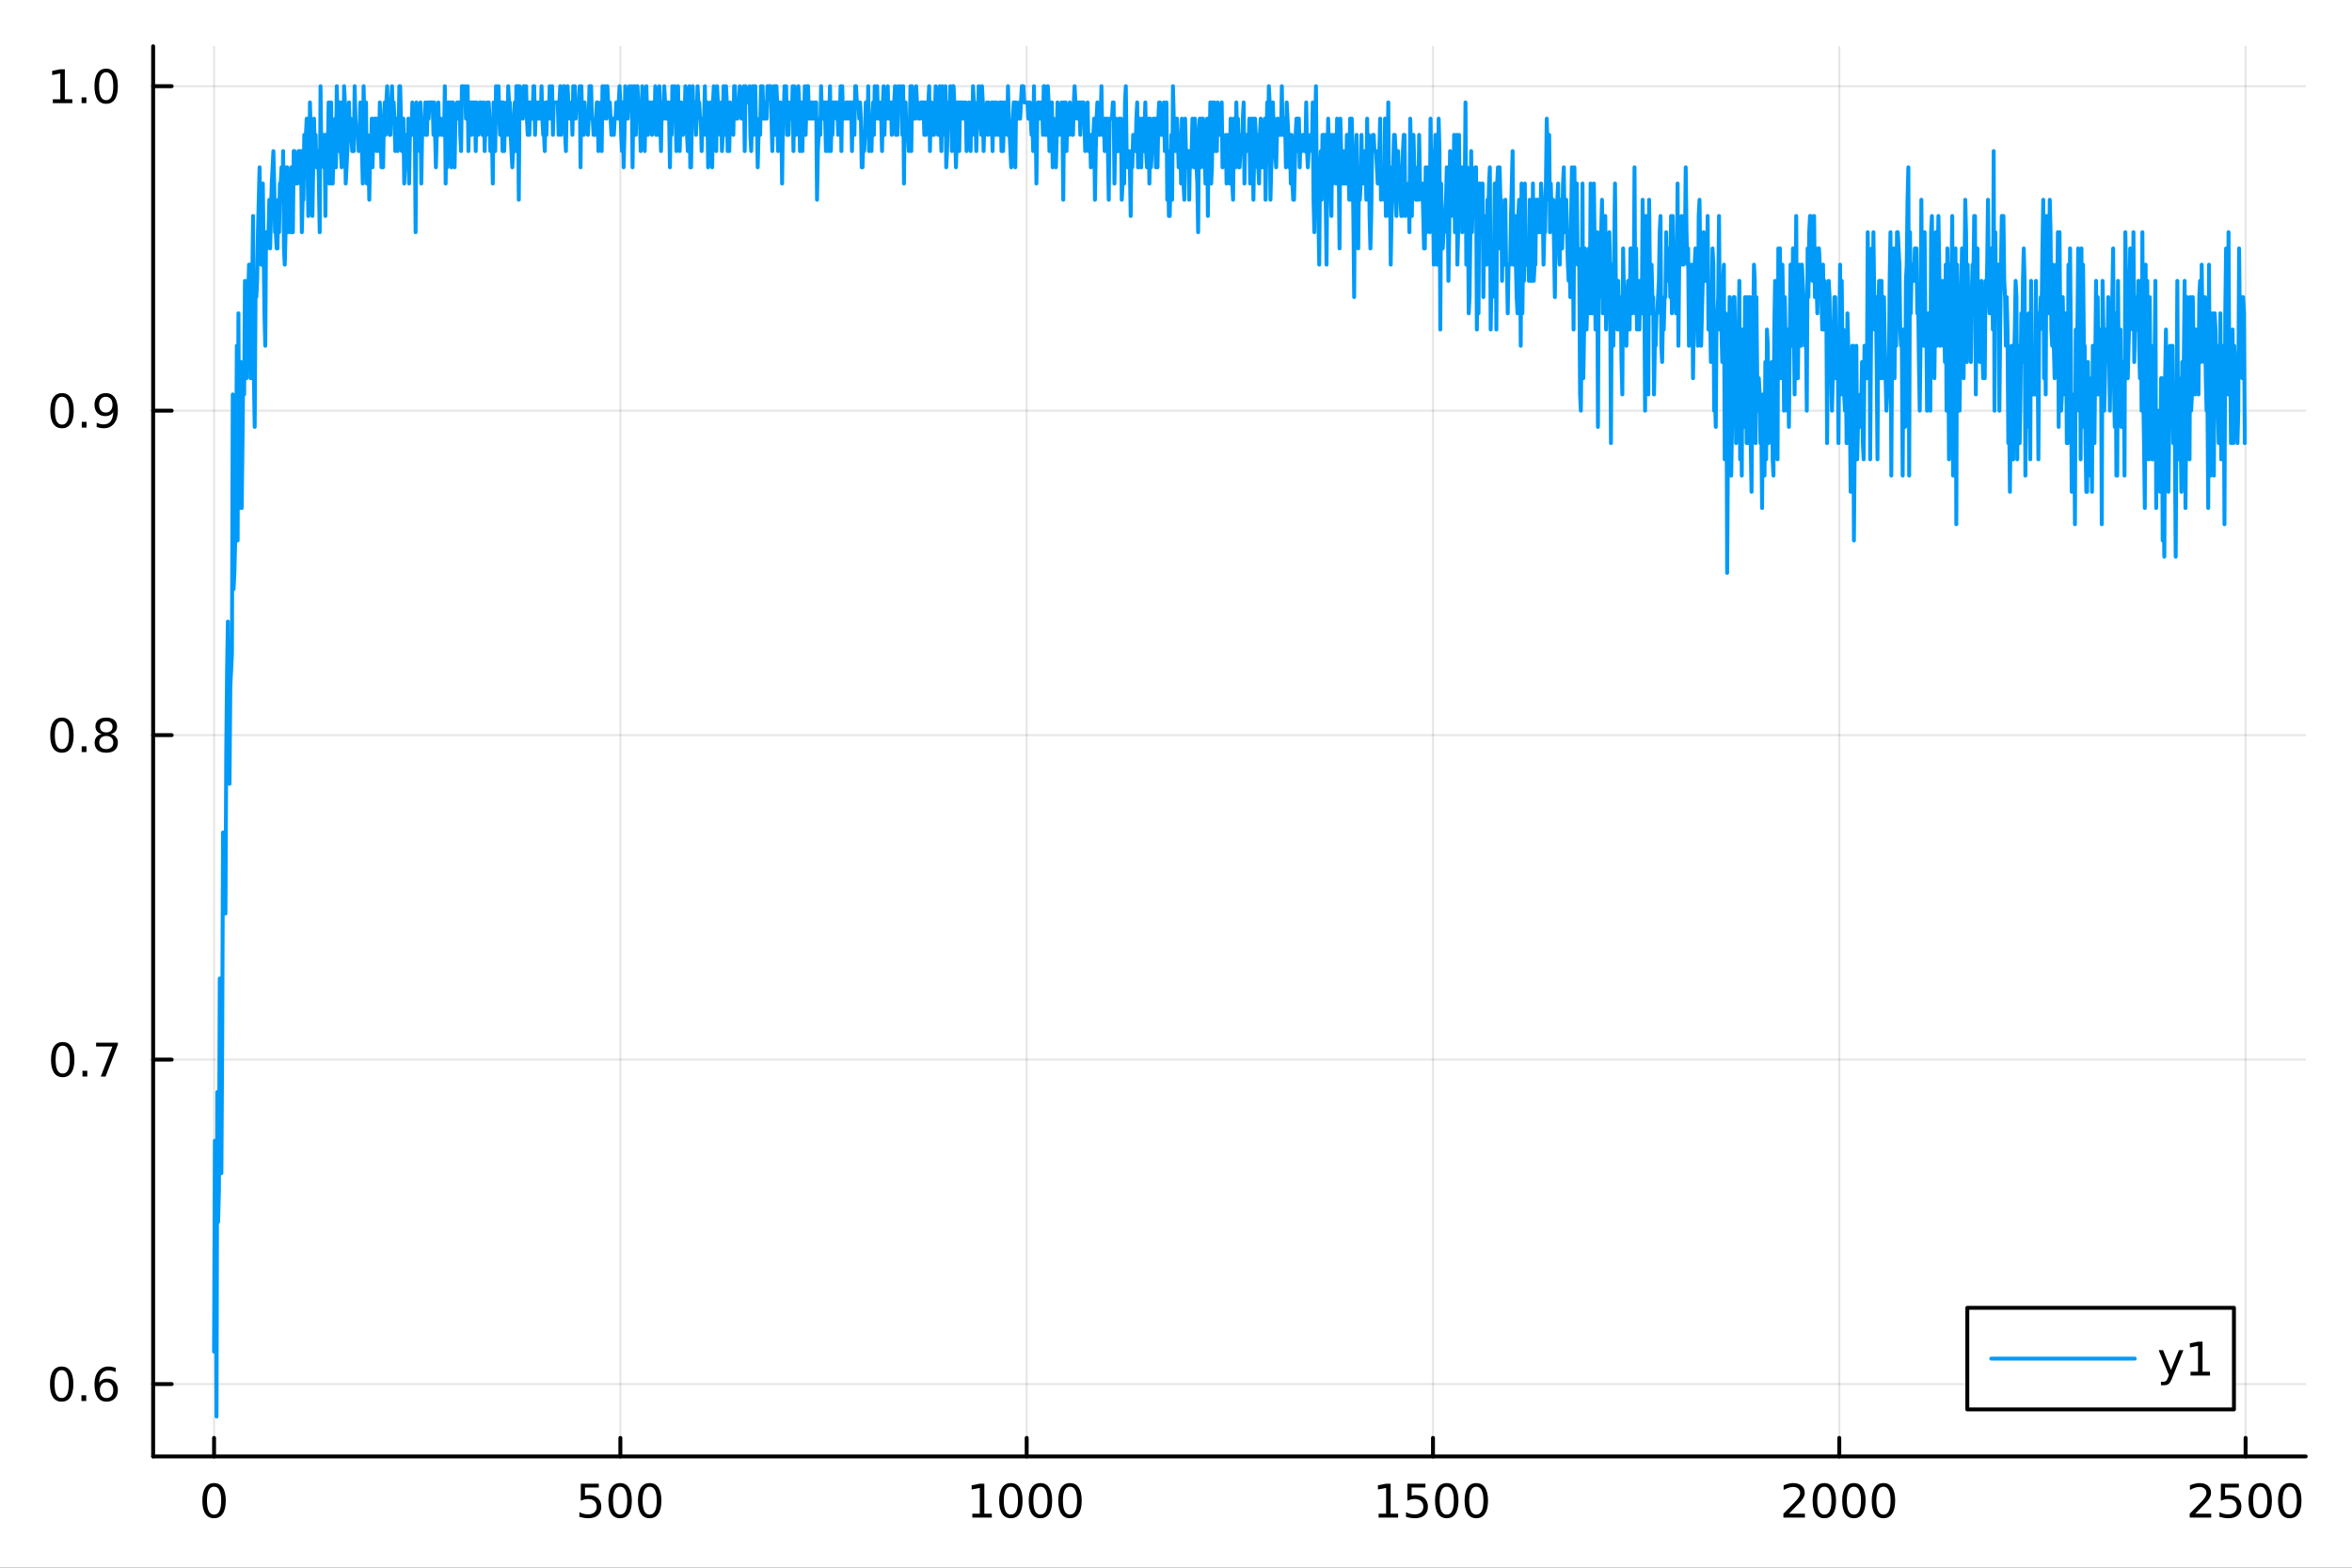 <?xml version="1.0" encoding="utf-8"?>
<svg xmlns="http://www.w3.org/2000/svg" xmlns:xlink="http://www.w3.org/1999/xlink" width="600" height="400" viewBox="0 0 2400 1600">
<rect x="0" y="0" width="2400" height="1600" fill="#333333" stroke="none"/>
<defs>
  <clipPath id="clip860">
    <rect x="0" y="0" width="2400" height="1600"/>
  </clipPath>
</defs>
<path clip-path="url(#clip860)" d="M0 1600 L2400 1600 L2400 0 L0 0  Z" fill="#ffffff" fill-rule="evenodd" fill-opacity="1"/>
<defs>
  <clipPath id="clip861">
    <rect x="480" y="0" width="1681" height="1600"/>
  </clipPath>
</defs>
<path clip-path="url(#clip860)" d="M156.274 1486.45 L2352.76 1486.45 L2352.76 47.244 L156.274 47.244  Z" fill="#ffffff" fill-rule="evenodd" fill-opacity="1"/>
<defs>
  <clipPath id="clip862">
    <rect x="156" y="47" width="2197" height="1440"/>
  </clipPath>
</defs>
<polyline clip-path="url(#clip862)" style="stroke:#000000; stroke-linecap:round; stroke-linejoin:round; stroke-width:2; stroke-opacity:0.1; fill:none" points="218.439,1486.45 218.439,47.244 "/>
<polyline clip-path="url(#clip862)" style="stroke:#000000; stroke-linecap:round; stroke-linejoin:round; stroke-width:2; stroke-opacity:0.1; fill:none" points="633.035,1486.45 633.035,47.244 "/>
<polyline clip-path="url(#clip862)" style="stroke:#000000; stroke-linecap:round; stroke-linejoin:round; stroke-width:2; stroke-opacity:0.1; fill:none" points="1047.63,1486.45 1047.63,47.244 "/>
<polyline clip-path="url(#clip862)" style="stroke:#000000; stroke-linecap:round; stroke-linejoin:round; stroke-width:2; stroke-opacity:0.1; fill:none" points="1462.23,1486.45 1462.23,47.244 "/>
<polyline clip-path="url(#clip862)" style="stroke:#000000; stroke-linecap:round; stroke-linejoin:round; stroke-width:2; stroke-opacity:0.1; fill:none" points="1876.82,1486.45 1876.82,47.244 "/>
<polyline clip-path="url(#clip862)" style="stroke:#000000; stroke-linecap:round; stroke-linejoin:round; stroke-width:2; stroke-opacity:0.1; fill:none" points="2291.42,1486.45 2291.42,47.244 "/>
<polyline clip-path="url(#clip860)" style="stroke:#000000; stroke-linecap:round; stroke-linejoin:round; stroke-width:4; stroke-opacity:1; fill:none" points="156.274,1486.45 2352.76,1486.45 "/>
<polyline clip-path="url(#clip860)" style="stroke:#000000; stroke-linecap:round; stroke-linejoin:round; stroke-width:4; stroke-opacity:1; fill:none" points="218.439,1486.45 218.439,1467.55 "/>
<polyline clip-path="url(#clip860)" style="stroke:#000000; stroke-linecap:round; stroke-linejoin:round; stroke-width:4; stroke-opacity:1; fill:none" points="633.035,1486.45 633.035,1467.55 "/>
<polyline clip-path="url(#clip860)" style="stroke:#000000; stroke-linecap:round; stroke-linejoin:round; stroke-width:4; stroke-opacity:1; fill:none" points="1047.63,1486.45 1047.63,1467.55 "/>
<polyline clip-path="url(#clip860)" style="stroke:#000000; stroke-linecap:round; stroke-linejoin:round; stroke-width:4; stroke-opacity:1; fill:none" points="1462.23,1486.45 1462.23,1467.55 "/>
<polyline clip-path="url(#clip860)" style="stroke:#000000; stroke-linecap:round; stroke-linejoin:round; stroke-width:4; stroke-opacity:1; fill:none" points="1876.82,1486.45 1876.82,1467.55 "/>
<polyline clip-path="url(#clip860)" style="stroke:#000000; stroke-linecap:round; stroke-linejoin:round; stroke-width:4; stroke-opacity:1; fill:none" points="2291.42,1486.45 2291.42,1467.55 "/>
<path clip-path="url(#clip860)" d="M218.439 1517.37 Q214.828 1517.37 212.999 1520.93 Q211.193 1524.47 211.193 1531.6 Q211.193 1538.71 212.999 1542.27 Q214.828 1545.82 218.439 1545.82 Q222.073 1545.82 223.879 1542.27 Q225.707 1538.71 225.707 1531.6 Q225.707 1524.47 223.879 1520.93 Q222.073 1517.37 218.439 1517.37 M218.439 1513.66 Q224.249 1513.66 227.304 1518.27 Q230.383 1522.85 230.383 1531.6 Q230.383 1540.33 227.304 1544.94 Q224.249 1549.52 218.439 1549.52 Q212.629 1549.52 209.55 1544.94 Q206.494 1540.33 206.494 1531.6 Q206.494 1522.85 209.55 1518.27 Q212.629 1513.66 218.439 1513.66 Z" fill="#000000" fill-rule="nonzero" fill-opacity="1" /><path clip-path="url(#clip860)" d="M592.653 1514.29 L611.01 1514.29 L611.01 1518.22 L596.936 1518.22 L596.936 1526.7 Q597.954 1526.35 598.973 1526.19 Q599.991 1526 601.01 1526 Q606.797 1526 610.176 1529.17 Q613.556 1532.34 613.556 1537.76 Q613.556 1543.34 610.084 1546.44 Q606.612 1549.52 600.292 1549.52 Q598.116 1549.52 595.848 1549.15 Q593.602 1548.78 591.195 1548.04 L591.195 1543.34 Q593.278 1544.47 595.501 1545.03 Q597.723 1545.58 600.2 1545.58 Q604.204 1545.58 606.542 1543.48 Q608.88 1541.37 608.88 1537.76 Q608.88 1534.15 606.542 1532.04 Q604.204 1529.94 600.2 1529.94 Q598.325 1529.94 596.45 1530.35 Q594.598 1530.77 592.653 1531.65 L592.653 1514.29 Z" fill="#000000" fill-rule="nonzero" fill-opacity="1" /><path clip-path="url(#clip860)" d="M632.769 1517.37 Q629.158 1517.37 627.329 1520.93 Q625.524 1524.47 625.524 1531.6 Q625.524 1538.71 627.329 1542.27 Q629.158 1545.82 632.769 1545.82 Q636.403 1545.82 638.209 1542.27 Q640.037 1538.71 640.037 1531.6 Q640.037 1524.47 638.209 1520.93 Q636.403 1517.37 632.769 1517.37 M632.769 1513.66 Q638.579 1513.66 641.635 1518.27 Q644.713 1522.85 644.713 1531.6 Q644.713 1540.33 641.635 1544.94 Q638.579 1549.52 632.769 1549.52 Q626.959 1549.52 623.88 1544.94 Q620.825 1540.33 620.825 1531.6 Q620.825 1522.85 623.88 1518.27 Q626.959 1513.66 632.769 1513.66 Z" fill="#000000" fill-rule="nonzero" fill-opacity="1" /><path clip-path="url(#clip860)" d="M662.931 1517.37 Q659.32 1517.37 657.491 1520.93 Q655.685 1524.47 655.685 1531.6 Q655.685 1538.71 657.491 1542.27 Q659.32 1545.82 662.931 1545.82 Q666.565 1545.82 668.371 1542.27 Q670.199 1538.71 670.199 1531.6 Q670.199 1524.47 668.371 1520.93 Q666.565 1517.37 662.931 1517.37 M662.931 1513.66 Q668.741 1513.66 671.796 1518.27 Q674.875 1522.85 674.875 1531.6 Q674.875 1540.33 671.796 1544.94 Q668.741 1549.52 662.931 1549.52 Q657.121 1549.52 654.042 1544.94 Q650.986 1540.33 650.986 1531.6 Q650.986 1522.85 654.042 1518.27 Q657.121 1513.66 662.931 1513.66 Z" fill="#000000" fill-rule="nonzero" fill-opacity="1" /><path clip-path="url(#clip860)" d="M992.157 1544.91 L999.796 1544.91 L999.796 1518.55 L991.486 1520.21 L991.486 1515.95 L999.75 1514.29 L1004.43 1514.29 L1004.43 1544.91 L1012.06 1544.91 L1012.06 1548.85 L992.157 1548.85 L992.157 1544.91 Z" fill="#000000" fill-rule="nonzero" fill-opacity="1" /><path clip-path="url(#clip860)" d="M1031.51 1517.37 Q1027.9 1517.37 1026.07 1520.93 Q1024.26 1524.47 1024.26 1531.6 Q1024.26 1538.71 1026.07 1542.27 Q1027.9 1545.82 1031.51 1545.82 Q1035.14 1545.82 1036.95 1542.27 Q1038.78 1538.71 1038.78 1531.6 Q1038.78 1524.47 1036.95 1520.93 Q1035.14 1517.37 1031.51 1517.37 M1031.51 1513.66 Q1037.32 1513.66 1040.37 1518.27 Q1043.45 1522.85 1043.45 1531.6 Q1043.45 1540.33 1040.37 1544.94 Q1037.32 1549.52 1031.51 1549.52 Q1025.7 1549.52 1022.62 1544.94 Q1019.56 1540.33 1019.56 1531.6 Q1019.56 1522.85 1022.62 1518.27 Q1025.7 1513.66 1031.51 1513.66 Z" fill="#000000" fill-rule="nonzero" fill-opacity="1" /><path clip-path="url(#clip860)" d="M1061.67 1517.37 Q1058.06 1517.37 1056.23 1520.93 Q1054.43 1524.47 1054.43 1531.6 Q1054.43 1538.71 1056.23 1542.27 Q1058.06 1545.82 1061.67 1545.82 Q1065.3 1545.82 1067.11 1542.27 Q1068.94 1538.71 1068.94 1531.6 Q1068.94 1524.47 1067.11 1520.93 Q1065.3 1517.37 1061.67 1517.37 M1061.67 1513.66 Q1067.48 1513.66 1070.54 1518.27 Q1073.62 1522.85 1073.62 1531.6 Q1073.62 1540.33 1070.54 1544.94 Q1067.48 1549.52 1061.67 1549.52 Q1055.86 1549.52 1052.78 1544.94 Q1049.73 1540.33 1049.73 1531.6 Q1049.73 1522.85 1052.78 1518.27 Q1055.86 1513.66 1061.67 1513.66 Z" fill="#000000" fill-rule="nonzero" fill-opacity="1" /><path clip-path="url(#clip860)" d="M1091.83 1517.37 Q1088.22 1517.37 1086.39 1520.93 Q1084.59 1524.47 1084.59 1531.6 Q1084.59 1538.71 1086.39 1542.27 Q1088.22 1545.82 1091.83 1545.82 Q1095.47 1545.82 1097.27 1542.27 Q1099.1 1538.71 1099.1 1531.6 Q1099.1 1524.47 1097.27 1520.93 Q1095.47 1517.37 1091.83 1517.37 M1091.83 1513.66 Q1097.64 1513.66 1100.7 1518.27 Q1103.78 1522.85 1103.78 1531.6 Q1103.78 1540.33 1100.7 1544.94 Q1097.64 1549.52 1091.83 1549.52 Q1086.02 1549.52 1082.94 1544.94 Q1079.89 1540.33 1079.89 1531.6 Q1079.89 1522.85 1082.94 1518.27 Q1086.02 1513.66 1091.83 1513.66 Z" fill="#000000" fill-rule="nonzero" fill-opacity="1" /><path clip-path="url(#clip860)" d="M1406.75 1544.91 L1414.39 1544.91 L1414.39 1518.55 L1406.08 1520.21 L1406.08 1515.95 L1414.35 1514.29 L1419.02 1514.29 L1419.02 1544.91 L1426.66 1544.91 L1426.66 1548.85 L1406.75 1548.85 L1406.75 1544.91 Z" fill="#000000" fill-rule="nonzero" fill-opacity="1" /><path clip-path="url(#clip860)" d="M1436.15 1514.29 L1454.51 1514.29 L1454.51 1518.22 L1440.43 1518.22 L1440.43 1526.7 Q1441.45 1526.35 1442.47 1526.19 Q1443.49 1526 1444.51 1526 Q1450.3 1526 1453.67 1529.17 Q1457.05 1532.34 1457.05 1537.76 Q1457.05 1543.34 1453.58 1546.44 Q1450.11 1549.52 1443.79 1549.52 Q1441.61 1549.52 1439.35 1549.15 Q1437.1 1548.78 1434.69 1548.04 L1434.69 1543.34 Q1436.78 1544.47 1439 1545.03 Q1441.22 1545.58 1443.7 1545.58 Q1447.7 1545.58 1450.04 1543.48 Q1452.38 1541.37 1452.38 1537.76 Q1452.38 1534.15 1450.04 1532.04 Q1447.7 1529.94 1443.7 1529.94 Q1441.82 1529.94 1439.95 1530.35 Q1438.1 1530.77 1436.15 1531.65 L1436.15 1514.29 Z" fill="#000000" fill-rule="nonzero" fill-opacity="1" /><path clip-path="url(#clip860)" d="M1476.27 1517.37 Q1472.66 1517.37 1470.83 1520.93 Q1469.02 1524.47 1469.02 1531.6 Q1469.02 1538.71 1470.83 1542.27 Q1472.66 1545.82 1476.27 1545.82 Q1479.9 1545.82 1481.71 1542.27 Q1483.54 1538.71 1483.54 1531.6 Q1483.54 1524.47 1481.71 1520.93 Q1479.9 1517.37 1476.27 1517.37 M1476.27 1513.66 Q1482.08 1513.66 1485.13 1518.27 Q1488.21 1522.85 1488.21 1531.6 Q1488.21 1540.33 1485.13 1544.94 Q1482.08 1549.52 1476.27 1549.52 Q1470.46 1549.52 1467.38 1544.94 Q1464.32 1540.33 1464.32 1531.6 Q1464.32 1522.85 1467.38 1518.27 Q1470.46 1513.66 1476.27 1513.66 Z" fill="#000000" fill-rule="nonzero" fill-opacity="1" /><path clip-path="url(#clip860)" d="M1506.43 1517.37 Q1502.82 1517.37 1500.99 1520.93 Q1499.18 1524.47 1499.18 1531.6 Q1499.18 1538.71 1500.99 1542.27 Q1502.82 1545.82 1506.43 1545.82 Q1510.06 1545.82 1511.87 1542.27 Q1513.7 1538.71 1513.7 1531.6 Q1513.7 1524.47 1511.87 1520.93 Q1510.06 1517.37 1506.43 1517.37 M1506.43 1513.66 Q1512.24 1513.66 1515.29 1518.27 Q1518.37 1522.85 1518.37 1531.6 Q1518.37 1540.33 1515.29 1544.94 Q1512.24 1549.52 1506.43 1549.52 Q1500.62 1549.52 1497.54 1544.94 Q1494.48 1540.33 1494.48 1531.6 Q1494.48 1522.85 1497.54 1518.27 Q1500.62 1513.66 1506.43 1513.66 Z" fill="#000000" fill-rule="nonzero" fill-opacity="1" /><path clip-path="url(#clip860)" d="M1825.44 1544.91 L1841.75 1544.91 L1841.75 1548.85 L1819.81 1548.85 L1819.81 1544.91 Q1822.47 1542.16 1827.06 1537.53 Q1831.66 1532.88 1832.84 1531.53 Q1835.09 1529.01 1835.97 1527.27 Q1836.87 1525.51 1836.87 1523.82 Q1836.87 1521.07 1834.93 1519.33 Q1833 1517.6 1829.9 1517.6 Q1827.7 1517.6 1825.25 1518.36 Q1822.82 1519.13 1820.04 1520.68 L1820.04 1515.95 Q1822.87 1514.82 1825.32 1514.24 Q1827.77 1513.66 1829.81 1513.66 Q1835.18 1513.66 1838.38 1516.35 Q1841.57 1519.03 1841.57 1523.52 Q1841.57 1525.65 1840.76 1527.57 Q1839.97 1529.47 1837.87 1532.07 Q1837.29 1532.74 1834.19 1535.95 Q1831.08 1539.15 1825.44 1544.91 Z" fill="#000000" fill-rule="nonzero" fill-opacity="1" /><path clip-path="url(#clip860)" d="M1861.57 1517.37 Q1857.96 1517.37 1856.13 1520.93 Q1854.32 1524.47 1854.32 1531.6 Q1854.32 1538.71 1856.13 1542.27 Q1857.96 1545.82 1861.57 1545.82 Q1865.2 1545.82 1867.01 1542.27 Q1868.84 1538.71 1868.84 1531.6 Q1868.84 1524.47 1867.01 1520.93 Q1865.2 1517.37 1861.57 1517.37 M1861.57 1513.66 Q1867.38 1513.66 1870.44 1518.27 Q1873.51 1522.85 1873.51 1531.6 Q1873.51 1540.33 1870.44 1544.94 Q1867.38 1549.52 1861.57 1549.52 Q1855.76 1549.52 1852.68 1544.94 Q1849.63 1540.33 1849.63 1531.6 Q1849.63 1522.85 1852.68 1518.27 Q1855.76 1513.66 1861.57 1513.66 Z" fill="#000000" fill-rule="nonzero" fill-opacity="1" /><path clip-path="url(#clip860)" d="M1891.73 1517.37 Q1888.12 1517.37 1886.29 1520.93 Q1884.49 1524.47 1884.49 1531.6 Q1884.49 1538.71 1886.29 1542.27 Q1888.12 1545.82 1891.73 1545.82 Q1895.37 1545.82 1897.17 1542.27 Q1899 1538.71 1899 1531.6 Q1899 1524.47 1897.17 1520.93 Q1895.37 1517.37 1891.73 1517.37 M1891.73 1513.66 Q1897.54 1513.66 1900.6 1518.27 Q1903.68 1522.85 1903.68 1531.6 Q1903.68 1540.33 1900.6 1544.94 Q1897.54 1549.52 1891.73 1549.52 Q1885.92 1549.52 1882.84 1544.94 Q1879.79 1540.33 1879.79 1531.6 Q1879.79 1522.85 1882.84 1518.27 Q1885.92 1513.66 1891.73 1513.66 Z" fill="#000000" fill-rule="nonzero" fill-opacity="1" /><path clip-path="url(#clip860)" d="M1921.89 1517.37 Q1918.28 1517.37 1916.45 1520.93 Q1914.65 1524.47 1914.65 1531.6 Q1914.65 1538.71 1916.45 1542.27 Q1918.28 1545.82 1921.89 1545.82 Q1925.53 1545.82 1927.33 1542.27 Q1929.16 1538.71 1929.16 1531.6 Q1929.16 1524.47 1927.33 1520.93 Q1925.53 1517.37 1921.89 1517.37 M1921.89 1513.66 Q1927.7 1513.66 1930.76 1518.27 Q1933.84 1522.85 1933.84 1531.6 Q1933.84 1540.33 1930.76 1544.94 Q1927.7 1549.52 1921.89 1549.52 Q1916.08 1549.52 1913 1544.94 Q1909.95 1540.33 1909.95 1531.6 Q1909.95 1522.85 1913 1518.27 Q1916.08 1513.66 1921.89 1513.66 Z" fill="#000000" fill-rule="nonzero" fill-opacity="1" /><path clip-path="url(#clip860)" d="M2240.03 1544.91 L2256.35 1544.91 L2256.35 1548.85 L2234.41 1548.85 L2234.41 1544.91 Q2237.07 1542.16 2241.65 1537.53 Q2246.26 1532.88 2247.44 1531.53 Q2249.68 1529.01 2250.56 1527.27 Q2251.47 1525.51 2251.47 1523.82 Q2251.47 1521.07 2249.52 1519.33 Q2247.6 1517.6 2244.5 1517.6 Q2242.3 1517.6 2239.85 1518.36 Q2237.42 1519.13 2234.64 1520.68 L2234.64 1515.95 Q2237.46 1514.82 2239.92 1514.24 Q2242.37 1513.66 2244.41 1513.66 Q2249.78 1513.66 2252.97 1516.35 Q2256.17 1519.03 2256.17 1523.52 Q2256.17 1525.65 2255.36 1527.57 Q2254.57 1529.47 2252.46 1532.07 Q2251.88 1532.74 2248.78 1535.95 Q2245.68 1539.15 2240.03 1544.91 Z" fill="#000000" fill-rule="nonzero" fill-opacity="1" /><path clip-path="url(#clip860)" d="M2266.21 1514.29 L2284.57 1514.29 L2284.57 1518.22 L2270.49 1518.22 L2270.49 1526.7 Q2271.51 1526.35 2272.53 1526.19 Q2273.55 1526 2274.57 1526 Q2280.36 1526 2283.74 1529.17 Q2287.11 1532.34 2287.11 1537.76 Q2287.11 1543.34 2283.64 1546.44 Q2280.17 1549.52 2273.85 1549.52 Q2271.68 1549.52 2269.41 1549.15 Q2267.16 1548.78 2264.75 1548.04 L2264.75 1543.34 Q2266.84 1544.47 2269.06 1545.03 Q2271.28 1545.58 2273.76 1545.58 Q2277.76 1545.58 2280.1 1543.48 Q2282.44 1541.37 2282.44 1537.76 Q2282.44 1534.15 2280.1 1532.04 Q2277.76 1529.94 2273.76 1529.94 Q2271.88 1529.94 2270.01 1530.35 Q2268.16 1530.77 2266.21 1531.65 L2266.21 1514.29 Z" fill="#000000" fill-rule="nonzero" fill-opacity="1" /><path clip-path="url(#clip860)" d="M2306.33 1517.37 Q2302.72 1517.37 2300.89 1520.93 Q2299.08 1524.47 2299.08 1531.6 Q2299.08 1538.71 2300.89 1542.27 Q2302.72 1545.82 2306.33 1545.82 Q2309.96 1545.82 2311.77 1542.27 Q2313.6 1538.71 2313.6 1531.6 Q2313.6 1524.47 2311.77 1520.93 Q2309.96 1517.37 2306.33 1517.37 M2306.33 1513.66 Q2312.14 1513.66 2315.19 1518.27 Q2318.27 1522.85 2318.27 1531.6 Q2318.27 1540.33 2315.19 1544.94 Q2312.14 1549.52 2306.33 1549.52 Q2300.52 1549.52 2297.44 1544.94 Q2294.38 1540.33 2294.38 1531.6 Q2294.38 1522.85 2297.44 1518.27 Q2300.52 1513.66 2306.33 1513.66 Z" fill="#000000" fill-rule="nonzero" fill-opacity="1" /><path clip-path="url(#clip860)" d="M2336.49 1517.37 Q2332.88 1517.37 2331.05 1520.93 Q2329.24 1524.47 2329.24 1531.6 Q2329.24 1538.71 2331.05 1542.27 Q2332.88 1545.82 2336.49 1545.82 Q2340.12 1545.82 2341.93 1542.27 Q2343.76 1538.71 2343.76 1531.6 Q2343.76 1524.47 2341.93 1520.93 Q2340.12 1517.37 2336.49 1517.37 M2336.49 1513.66 Q2342.3 1513.66 2345.36 1518.27 Q2348.43 1522.85 2348.43 1531.6 Q2348.43 1540.33 2345.36 1544.94 Q2342.3 1549.52 2336.49 1549.52 Q2330.68 1549.52 2327.6 1544.94 Q2324.55 1540.33 2324.55 1531.6 Q2324.55 1522.85 2327.6 1518.27 Q2330.68 1513.66 2336.49 1513.66 Z" fill="#000000" fill-rule="nonzero" fill-opacity="1" /><polyline clip-path="url(#clip862)" style="stroke:#000000; stroke-linecap:round; stroke-linejoin:round; stroke-width:2; stroke-opacity:0.1; fill:none" points="156.274,1412.6 2352.76,1412.6 "/>
<polyline clip-path="url(#clip862)" style="stroke:#000000; stroke-linecap:round; stroke-linejoin:round; stroke-width:2; stroke-opacity:0.1; fill:none" points="156.274,1081.44 2352.76,1081.44 "/>
<polyline clip-path="url(#clip862)" style="stroke:#000000; stroke-linecap:round; stroke-linejoin:round; stroke-width:2; stroke-opacity:0.1; fill:none" points="156.274,750.288 2352.76,750.288 "/>
<polyline clip-path="url(#clip862)" style="stroke:#000000; stroke-linecap:round; stroke-linejoin:round; stroke-width:2; stroke-opacity:0.1; fill:none" points="156.274,419.132 2352.76,419.132 "/>
<polyline clip-path="url(#clip862)" style="stroke:#000000; stroke-linecap:round; stroke-linejoin:round; stroke-width:2; stroke-opacity:0.1; fill:none" points="156.274,87.976 2352.76,87.976 "/>
<polyline clip-path="url(#clip860)" style="stroke:#000000; stroke-linecap:round; stroke-linejoin:round; stroke-width:4; stroke-opacity:1; fill:none" points="156.274,1486.45 156.274,47.244 "/>
<polyline clip-path="url(#clip860)" style="stroke:#000000; stroke-linecap:round; stroke-linejoin:round; stroke-width:4; stroke-opacity:1; fill:none" points="156.274,1412.6 175.172,1412.6 "/>
<polyline clip-path="url(#clip860)" style="stroke:#000000; stroke-linecap:round; stroke-linejoin:round; stroke-width:4; stroke-opacity:1; fill:none" points="156.274,1081.44 175.172,1081.44 "/>
<polyline clip-path="url(#clip860)" style="stroke:#000000; stroke-linecap:round; stroke-linejoin:round; stroke-width:4; stroke-opacity:1; fill:none" points="156.274,750.288 175.172,750.288 "/>
<polyline clip-path="url(#clip860)" style="stroke:#000000; stroke-linecap:round; stroke-linejoin:round; stroke-width:4; stroke-opacity:1; fill:none" points="156.274,419.132 175.172,419.132 "/>
<polyline clip-path="url(#clip860)" style="stroke:#000000; stroke-linecap:round; stroke-linejoin:round; stroke-width:4; stroke-opacity:1; fill:none" points="156.274,87.976 175.172,87.976 "/>
<path clip-path="url(#clip860)" d="M62.937 1398.4 Q59.325 1398.4 57.497 1401.96 Q55.691 1405.51 55.691 1412.63 Q55.691 1419.74 57.497 1423.31 Q59.325 1426.85 62.937 1426.85 Q66.571 1426.85 68.376 1423.31 Q70.205 1419.74 70.205 1412.63 Q70.205 1405.51 68.376 1401.96 Q66.571 1398.4 62.937 1398.4 M62.937 1394.7 Q68.747 1394.7 71.802 1399.3 Q74.881 1403.88 74.881 1412.63 Q74.881 1421.36 71.802 1425.97 Q68.747 1430.55 62.937 1430.55 Q57.126 1430.55 54.048 1425.97 Q50.992 1421.36 50.992 1412.63 Q50.992 1403.88 54.048 1399.3 Q57.126 1394.7 62.937 1394.7 Z" fill="#000000" fill-rule="nonzero" fill-opacity="1" /><path clip-path="url(#clip860)" d="M83.098 1424 L87.983 1424 L87.983 1429.88 L83.098 1429.88 L83.098 1424 Z" fill="#000000" fill-rule="nonzero" fill-opacity="1" /><path clip-path="url(#clip860)" d="M108.746 1410.74 Q105.598 1410.74 103.746 1412.89 Q101.918 1415.04 101.918 1418.79 Q101.918 1422.52 103.746 1424.69 Q105.598 1426.85 108.746 1426.85 Q111.895 1426.85 113.723 1424.69 Q115.575 1422.52 115.575 1418.79 Q115.575 1415.04 113.723 1412.89 Q111.895 1410.74 108.746 1410.74 M118.029 1396.08 L118.029 1400.34 Q116.27 1399.51 114.464 1399.07 Q112.682 1398.63 110.922 1398.63 Q106.293 1398.63 103.839 1401.76 Q101.409 1404.88 101.061 1411.2 Q102.427 1409.19 104.487 1408.12 Q106.547 1407.03 109.024 1407.03 Q114.233 1407.03 117.242 1410.2 Q120.274 1413.35 120.274 1418.79 Q120.274 1424.12 117.126 1427.33 Q113.978 1430.55 108.746 1430.55 Q102.751 1430.55 99.58 1425.97 Q96.409 1421.36 96.409 1412.63 Q96.409 1404.44 100.297 1399.58 Q104.186 1394.7 110.737 1394.7 Q112.496 1394.7 114.279 1395.04 Q116.084 1395.39 118.029 1396.08 Z" fill="#000000" fill-rule="nonzero" fill-opacity="1" /><path clip-path="url(#clip860)" d="M64.001 1067.24 Q60.39 1067.24 58.562 1070.81 Q56.756 1074.35 56.756 1081.48 Q56.756 1088.59 58.562 1092.15 Q60.39 1095.69 64.001 1095.69 Q67.636 1095.69 69.441 1092.15 Q71.27 1088.59 71.27 1081.48 Q71.27 1074.35 69.441 1070.81 Q67.636 1067.24 64.001 1067.24 M64.001 1063.54 Q69.811 1063.54 72.867 1068.15 Q75.946 1072.73 75.946 1081.48 Q75.946 1090.21 72.867 1094.81 Q69.811 1099.4 64.001 1099.4 Q58.191 1099.4 55.112 1094.81 Q52.057 1090.21 52.057 1081.48 Q52.057 1072.73 55.112 1068.15 Q58.191 1063.54 64.001 1063.54 Z" fill="#000000" fill-rule="nonzero" fill-opacity="1" /><path clip-path="url(#clip860)" d="M84.163 1092.84 L89.047 1092.84 L89.047 1098.72 L84.163 1098.72 L84.163 1092.84 Z" fill="#000000" fill-rule="nonzero" fill-opacity="1" /><path clip-path="url(#clip860)" d="M98.052 1064.16 L120.274 1064.16 L120.274 1066.15 L107.728 1098.72 L102.844 1098.72 L114.649 1068.1 L98.052 1068.1 L98.052 1064.16 Z" fill="#000000" fill-rule="nonzero" fill-opacity="1" /><path clip-path="url(#clip860)" d="M63.191 736.087 Q59.58 736.087 57.751 739.652 Q55.946 743.193 55.946 750.323 Q55.946 757.429 57.751 760.994 Q59.58 764.536 63.191 764.536 Q66.825 764.536 68.631 760.994 Q70.46 757.429 70.46 750.323 Q70.46 743.193 68.631 739.652 Q66.825 736.087 63.191 736.087 M63.191 732.383 Q69.001 732.383 72.057 736.99 Q75.135 741.573 75.135 750.323 Q75.135 759.05 72.057 763.656 Q69.001 768.239 63.191 768.239 Q57.381 768.239 54.302 763.656 Q51.247 759.05 51.247 750.323 Q51.247 741.573 54.302 736.99 Q57.381 732.383 63.191 732.383 Z" fill="#000000" fill-rule="nonzero" fill-opacity="1" /><path clip-path="url(#clip860)" d="M83.353 761.689 L88.237 761.689 L88.237 767.568 L83.353 767.568 L83.353 761.689 Z" fill="#000000" fill-rule="nonzero" fill-opacity="1" /><path clip-path="url(#clip860)" d="M108.422 751.156 Q105.089 751.156 103.168 752.939 Q101.27 754.721 101.27 757.846 Q101.27 760.971 103.168 762.753 Q105.089 764.536 108.422 764.536 Q111.756 764.536 113.677 762.753 Q115.598 760.948 115.598 757.846 Q115.598 754.721 113.677 752.939 Q111.779 751.156 108.422 751.156 M103.746 749.166 Q100.737 748.425 99.047 746.365 Q97.381 744.304 97.381 741.341 Q97.381 737.198 100.321 734.791 Q103.284 732.383 108.422 732.383 Q113.584 732.383 116.524 734.791 Q119.464 737.198 119.464 741.341 Q119.464 744.304 117.774 746.365 Q116.108 748.425 113.121 749.166 Q116.501 749.953 118.376 752.244 Q120.274 754.536 120.274 757.846 Q120.274 762.869 117.195 765.554 Q114.14 768.239 108.422 768.239 Q102.705 768.239 99.626 765.554 Q96.571 762.869 96.571 757.846 Q96.571 754.536 98.469 752.244 Q100.367 749.953 103.746 749.166 M102.034 741.781 Q102.034 744.466 103.7 745.971 Q105.39 747.476 108.422 747.476 Q111.432 747.476 113.121 745.971 Q114.834 744.466 114.834 741.781 Q114.834 739.096 113.121 737.591 Q111.432 736.087 108.422 736.087 Q105.39 736.087 103.7 737.591 Q102.034 739.096 102.034 741.781 Z" fill="#000000" fill-rule="nonzero" fill-opacity="1" /><path clip-path="url(#clip860)" d="M63.284 404.931 Q59.673 404.931 57.844 408.496 Q56.038 412.037 56.038 419.167 Q56.038 426.273 57.844 429.838 Q59.673 433.38 63.284 433.38 Q66.918 433.38 68.724 429.838 Q70.552 426.273 70.552 419.167 Q70.552 412.037 68.724 408.496 Q66.918 404.931 63.284 404.931 M63.284 401.227 Q69.094 401.227 72.149 405.834 Q75.228 410.417 75.228 419.167 Q75.228 427.894 72.149 432.5 Q69.094 437.084 63.284 437.084 Q57.474 437.084 54.395 432.5 Q51.339 427.894 51.339 419.167 Q51.339 410.417 54.395 405.834 Q57.474 401.227 63.284 401.227 Z" fill="#000000" fill-rule="nonzero" fill-opacity="1" /><path clip-path="url(#clip860)" d="M83.446 430.533 L88.33 430.533 L88.33 436.412 L83.446 436.412 L83.446 430.533 Z" fill="#000000" fill-rule="nonzero" fill-opacity="1" /><path clip-path="url(#clip860)" d="M98.654 435.695 L98.654 431.435 Q100.413 432.269 102.219 432.709 Q104.024 433.148 105.76 433.148 Q110.39 433.148 112.82 430.047 Q115.274 426.922 115.621 420.579 Q114.279 422.57 112.219 423.635 Q110.158 424.699 107.658 424.699 Q102.473 424.699 99.441 421.574 Q96.432 418.426 96.432 412.986 Q96.432 407.662 99.58 404.445 Q102.728 401.227 107.959 401.227 Q113.955 401.227 117.103 405.834 Q120.274 410.417 120.274 419.167 Q120.274 427.338 116.385 432.222 Q112.52 437.084 105.969 437.084 Q104.209 437.084 102.404 436.736 Q100.598 436.389 98.654 435.695 M107.959 421.042 Q111.108 421.042 112.936 418.889 Q114.788 416.736 114.788 412.986 Q114.788 409.26 112.936 407.107 Q111.108 404.931 107.959 404.931 Q104.811 404.931 102.959 407.107 Q101.131 409.26 101.131 412.986 Q101.131 416.736 102.959 418.889 Q104.811 421.042 107.959 421.042 Z" fill="#000000" fill-rule="nonzero" fill-opacity="1" /><path clip-path="url(#clip860)" d="M53.909 101.321 L61.548 101.321 L61.548 74.956 L53.237 76.622 L53.237 72.363 L61.501 70.696 L66.177 70.696 L66.177 101.321 L73.816 101.321 L73.816 105.256 L53.909 105.256 L53.909 101.321 Z" fill="#000000" fill-rule="nonzero" fill-opacity="1" /><path clip-path="url(#clip860)" d="M83.26 99.377 L88.145 99.377 L88.145 105.256 L83.26 105.256 L83.26 99.377 Z" fill="#000000" fill-rule="nonzero" fill-opacity="1" /><path clip-path="url(#clip860)" d="M108.33 73.775 Q104.719 73.775 102.89 77.34 Q101.084 80.881 101.084 88.011 Q101.084 95.117 102.89 98.682 Q104.719 102.224 108.33 102.224 Q111.964 102.224 113.77 98.682 Q115.598 95.117 115.598 88.011 Q115.598 80.881 113.77 77.34 Q111.964 73.775 108.33 73.775 M108.33 70.071 Q114.14 70.071 117.195 74.678 Q120.274 79.261 120.274 88.011 Q120.274 96.738 117.195 101.344 Q114.14 105.928 108.33 105.928 Q102.52 105.928 99.441 101.344 Q96.385 96.738 96.385 88.011 Q96.385 79.261 99.441 74.678 Q102.52 70.071 108.33 70.071 Z" fill="#000000" fill-rule="nonzero" fill-opacity="1" /><polyline clip-path="url(#clip862)" style="stroke:#009af9; stroke-linecap:round; stroke-linejoin:round; stroke-width:4; stroke-opacity:1; fill:none" points="218.439,1379.48 219.268,1164.23 220.097,1164.23 220.926,1445.72 221.756,1114.56 222.585,1247.02 223.414,1213.91 224.243,998.655 225.072,1164.23 225.901,1197.35 226.731,1064.89 227.56,849.635 228.389,899.308 229.218,899.308 230.047,932.424 230.877,766.846 231.706,684.057 232.535,634.384 233.364,733.73 234.193,799.962 235.023,700.615 235.852,684.057 236.681,667.499 237.51,402.574 238.339,601.268 239.169,584.71 239.998,551.595 240.827,501.921 241.656,352.901 242.485,551.595 243.315,319.785 244.144,518.479 244.973,518.479 245.802,369.459 246.631,518.479 247.46,452.248 248.29,369.459 249.119,402.574 249.948,286.67 250.777,369.459 251.606,386.017 252.436,286.67 253.265,303.228 254.094,270.112 254.923,270.112 255.752,386.017 256.582,319.785 257.411,286.67 258.24,220.439 259.069,386.017 259.898,435.69 260.728,303.228 261.557,303.228 262.386,286.67 263.215,236.996 264.044,203.881 264.874,170.765 265.703,236.996 266.532,270.112 267.361,270.112 268.19,187.323 269.019,253.554 269.849,319.785 270.678,352.901 271.507,236.996 272.336,253.554 273.165,236.996 273.995,236.996 274.824,203.881 275.653,253.554 276.482,220.439 277.311,187.323 278.141,170.765 278.97,154.207 279.799,187.323 280.628,236.996 281.457,236.996 282.287,253.554 283.116,253.554 283.945,203.881 284.774,236.996 285.603,187.323 286.433,187.323 287.262,170.765 288.091,203.881 288.92,154.207 289.749,253.554 290.579,270.112 291.408,236.996 292.237,170.765 293.066,170.765 293.895,236.996 294.724,203.881 295.554,187.323 296.383,236.996 297.212,170.765 298.041,236.996 298.87,236.996 299.7,154.207 300.529,154.207 301.358,187.323 302.187,170.765 303.016,187.323 303.846,170.765 304.675,154.207 305.504,154.207 306.333,187.323 307.162,154.207 307.992,236.996 308.821,203.881 309.65,203.881 310.479,137.65 311.308,137.65 312.138,137.65 312.967,121.092 313.796,170.765 314.625,220.439 315.454,203.881 316.283,104.534 317.113,137.65 317.942,137.65 318.771,220.439 319.6,170.765 320.429,121.092 321.259,154.207 322.088,137.65 322.917,170.765 323.746,154.207 324.575,154.207 325.405,187.323 326.234,236.996 327.063,87.976 327.892,154.207 328.721,137.65 329.551,137.65 330.38,170.765 331.209,137.65 332.038,220.439 332.867,137.65 333.697,154.207 334.526,154.207 335.355,104.534 336.184,187.323 337.013,170.765 337.842,104.534 338.672,187.323 339.501,187.323 340.33,154.207 341.159,154.207 341.988,121.092 342.818,170.765 343.647,87.976 344.476,121.092 345.305,154.207 346.134,121.092 346.964,104.534 347.793,154.207 348.622,170.765 349.451,104.534 350.28,154.207 351.11,87.976 351.939,104.534 352.768,187.323 353.597,170.765 354.426,154.207 355.256,137.65 356.085,104.534 356.914,137.65 357.743,121.092 358.572,137.65 359.402,154.207 360.231,154.207 361.06,154.207 361.889,87.976 362.718,121.092 363.547,137.65 364.377,137.65 365.206,137.65 366.035,154.207 366.864,137.65 367.693,104.534 368.523,154.207 369.352,154.207 370.181,187.323 371.01,87.976 371.839,121.092 372.669,154.207 373.498,104.534 374.327,187.323 375.156,137.65 375.985,154.207 376.815,203.881 377.644,154.207 378.473,170.765 379.302,121.092 380.131,170.765 380.961,137.65 381.79,121.092 382.619,121.092 383.448,121.092 384.277,154.207 385.106,121.092 385.936,121.092 386.765,154.207 387.594,104.534 388.423,137.65 389.252,170.765 390.082,137.65 390.911,170.765 391.74,121.092 392.569,104.534 393.398,137.65 394.228,104.534 395.057,87.976 395.886,121.092 396.715,121.092 397.544,137.65 398.374,137.65 399.203,104.534 400.032,87.976 400.861,121.092 401.69,104.534 402.52,121.092 403.349,154.207 404.178,137.65 405.007,121.092 405.836,154.207 406.665,137.65 407.495,87.976 408.324,87.976 409.153,121.092 409.982,154.207 410.811,121.092 411.641,121.092 412.47,187.323 413.299,170.765 414.128,137.65 414.957,137.65 415.787,170.765 416.616,121.092 417.445,187.323 418.274,137.65 419.103,121.092 419.933,137.65 420.762,104.534 421.591,137.65 422.42,137.65 423.249,121.092 424.079,236.996 424.908,104.534 425.737,121.092 426.566,137.65 427.395,121.092 428.224,154.207 429.054,104.534 429.883,187.323 430.712,137.65 431.541,121.092 432.37,137.65 433.2,121.092 434.029,104.534 434.858,137.65 435.687,137.65 436.516,104.534 437.346,121.092 438.175,104.534 439.004,104.534 439.833,104.534 440.662,104.534 441.492,104.534 442.321,137.65 443.15,104.534 443.979,137.65 444.808,170.765 445.638,137.65 446.467,121.092 447.296,104.534 448.125,137.65 448.954,121.092 449.784,121.092 450.613,137.65 451.442,137.65 452.271,137.65 453.1,137.65 453.929,87.976 454.759,187.323 455.588,104.534 456.417,170.765 457.246,104.534 458.075,104.534 458.905,137.65 459.734,104.534 460.563,170.765 461.392,104.534 462.221,104.534 463.051,137.65 463.88,170.765 464.709,121.092 465.538,121.092 466.367,104.534 467.197,121.092 468.026,104.534 468.855,104.534 469.684,137.65 470.513,154.207 471.343,87.976 472.172,87.976 473.001,104.534 473.83,104.534 474.659,87.976 475.488,121.092 476.318,104.534 477.147,87.976 477.976,154.207 478.805,104.534 479.634,137.65 480.464,104.534 481.293,137.65 482.122,104.534 482.951,121.092 483.78,104.534 484.61,104.534 485.439,154.207 486.268,104.534 487.097,121.092 487.926,137.65 488.756,121.092 489.585,104.534 490.414,104.534 491.243,104.534 492.072,137.65 492.902,121.092 493.731,104.534 494.56,154.207 495.389,121.092 496.218,137.65 497.047,104.534 497.877,121.092 498.706,104.534 499.535,121.092 500.364,154.207 501.193,154.207 502.023,137.65 502.852,187.323 503.681,104.534 504.51,121.092 505.339,154.207 506.169,87.976 506.998,121.092 507.827,104.534 508.656,87.976 509.485,121.092 510.315,137.65 511.144,104.534 511.973,104.534 512.802,154.207 513.631,104.534 514.461,154.207 515.29,121.092 516.119,137.65 516.948,104.534 517.777,137.65 518.607,87.976 519.436,104.534 520.265,104.534 521.094,137.65 521.923,154.207 522.752,170.765 523.582,154.207 524.411,121.092 525.24,104.534 526.069,154.207 526.898,87.976 527.728,87.976 528.557,87.976 529.386,203.881 530.215,87.976 531.044,104.534 531.874,104.534 532.703,104.534 533.532,121.092 534.361,87.976 535.19,87.976 536.02,104.534 536.849,87.976 537.678,121.092 538.507,137.65 539.336,104.534 540.166,137.65 540.995,104.534 541.824,104.534 542.653,121.092 543.482,121.092 544.311,87.976 545.141,87.976 545.97,137.65 546.799,104.534 547.628,104.534 548.457,121.092 549.287,121.092 550.116,104.534 550.945,121.092 551.774,121.092 552.603,87.976 553.433,121.092 554.262,137.65 555.091,137.65 555.92,154.207 556.749,104.534 557.579,137.65 558.408,104.534 559.237,104.534 560.066,121.092 560.895,87.976 561.725,104.534 562.554,121.092 563.383,87.976 564.212,137.65 565.041,104.534 565.87,104.534 566.7,104.534 567.529,104.534 568.358,104.534 569.187,104.534 570.016,137.65 570.846,104.534 571.675,87.976 572.504,137.65 573.333,104.534 574.162,104.534 574.992,87.976 575.821,87.976 576.65,137.65 577.479,154.207 578.308,104.534 579.138,87.976 579.967,104.534 580.796,104.534 581.625,121.092 582.454,121.092 583.284,104.534 584.113,137.65 584.942,87.976 585.771,121.092 586.6,87.976 587.429,121.092 588.259,104.534 589.088,104.534 589.917,104.534 590.746,104.534 591.575,87.976 592.405,170.765 593.234,87.976 594.063,121.092 594.892,121.092 595.721,137.65 596.551,104.534 597.38,121.092 598.209,121.092 599.038,121.092 599.867,137.65 600.697,121.092 601.526,87.976 602.355,87.976 603.184,87.976 604.013,121.092 604.843,121.092 605.672,137.65 606.501,137.65 607.33,137.65 608.159,121.092 608.989,104.534 609.818,104.534 610.647,154.207 611.476,121.092 612.305,137.65 613.134,104.534 613.964,154.207 614.793,87.976 615.622,121.092 616.451,104.534 617.28,87.976 618.11,104.534 618.939,121.092 619.768,87.976 620.597,104.534 621.426,104.534 622.256,104.534 623.085,121.092 623.914,137.65 624.743,137.65 625.572,121.092 626.402,137.65 627.231,121.092 628.06,121.092 628.889,104.534 629.718,104.534 630.548,121.092 631.377,104.534 632.206,87.976 633.035,104.534 633.864,137.65 634.693,154.207 635.523,104.534 636.352,170.765 637.181,137.65 638.01,87.976 638.839,121.092 639.669,121.092 640.498,121.092 641.327,104.534 642.156,87.976 642.985,104.534 643.815,104.534 644.644,87.976 645.473,170.765 646.302,104.534 647.131,87.976 647.961,121.092 648.79,137.65 649.619,87.976 650.448,87.976 651.277,104.534 652.107,104.534 652.936,121.092 653.765,154.207 654.594,137.65 655.423,87.976 656.252,137.65 657.082,137.65 657.911,154.207 658.74,104.534 659.569,87.976 660.398,121.092 661.228,137.65 662.057,104.534 662.886,121.092 663.715,104.534 664.544,121.092 665.374,137.65 666.203,104.534 667.032,121.092 667.861,121.092 668.69,87.976 669.52,137.65 670.349,121.092 671.178,137.65 672.007,104.534 672.836,87.976 673.666,121.092 674.495,154.207 675.324,104.534 676.153,104.534 676.982,121.092 677.812,87.976 678.641,104.534 679.47,121.092 680.299,121.092 681.128,104.534 681.957,104.534 682.787,121.092 683.616,170.765 684.445,104.534 685.274,137.65 686.103,87.976 686.933,121.092 687.762,121.092 688.591,87.976 689.42,121.092 690.249,154.207 691.079,104.534 691.908,87.976 692.737,137.65 693.566,154.207 694.395,121.092 695.225,104.534 696.054,121.092 696.883,137.65 697.712,121.092 698.541,121.092 699.371,87.976 700.2,121.092 701.029,137.65 701.858,154.207 702.687,104.534 703.516,87.976 704.346,170.765 705.175,170.765 706.004,121.092 706.833,87.976 707.662,121.092 708.492,121.092 709.321,104.534 710.15,137.65 710.979,121.092 711.808,87.976 712.638,104.534 713.467,104.534 714.296,121.092 715.125,121.092 715.954,154.207 716.784,121.092 717.613,137.65 718.442,121.092 719.271,87.976 720.1,137.65 720.93,104.534 721.759,104.534 722.588,170.765 723.417,121.092 724.246,154.207 725.075,104.534 725.905,104.534 726.734,170.765 727.563,104.534 728.392,87.976 729.221,121.092 730.051,104.534 730.88,154.207 731.709,87.976 732.538,104.534 733.367,104.534 734.197,121.092 735.026,137.65 735.855,104.534 736.684,154.207 737.513,137.65 738.343,87.976 739.172,137.65 740.001,104.534 740.83,87.976 741.659,104.534 742.489,154.207 743.318,121.092 744.147,154.207 744.976,104.534 745.805,121.092 746.634,121.092 747.464,121.092 748.293,137.65 749.122,87.976 749.951,87.976 750.78,121.092 751.61,121.092 752.439,121.092 753.268,104.534 754.097,104.534 754.926,87.976 755.756,104.534 756.585,121.092 757.414,104.534 758.243,104.534 759.072,87.976 759.902,154.207 760.731,87.976 761.56,104.534 762.389,104.534 763.218,104.534 764.048,104.534 764.877,87.976 765.706,137.65 766.535,154.207 767.364,121.092 768.194,87.976 769.023,137.65 769.852,87.976 770.681,87.976 771.51,137.65 772.339,121.092 773.169,170.765 773.998,137.65 774.827,137.65 775.656,137.65 776.485,87.976 777.315,104.534 778.144,87.976 778.973,121.092 779.802,121.092 780.631,121.092 781.461,104.534 782.29,121.092 783.119,87.976 783.948,87.976 784.777,87.976 785.607,87.976 786.436,87.976 787.265,121.092 788.094,154.207 788.923,104.534 789.753,87.976 790.582,137.65 791.411,87.976 792.24,87.976 793.069,104.534 793.898,154.207 794.728,104.534 795.557,121.092 796.386,104.534 797.215,121.092 798.044,187.323 798.874,121.092 799.703,121.092 800.532,87.976 801.361,121.092 802.19,87.976 803.02,137.65 803.849,137.65 804.678,137.65 805.507,104.534 806.336,121.092 807.166,104.534 807.995,121.092 808.824,87.976 809.653,154.207 810.482,87.976 811.312,104.534 812.141,137.65 812.97,104.534 813.799,121.092 814.628,87.976 815.457,104.534 816.287,154.207 817.116,104.534 817.945,104.534 818.774,154.207 819.603,104.534 820.433,121.092 821.262,87.976 822.091,137.65 822.92,104.534 823.749,87.976 824.579,87.976 825.408,121.092 826.237,104.534 827.066,121.092 827.895,104.534 828.725,121.092 829.554,121.092 830.383,104.534 831.212,121.092 832.041,104.534 832.871,104.534 833.7,203.881 834.529,154.207 835.358,137.65 836.187,121.092 837.017,137.65 837.846,87.976 838.675,121.092 839.504,121.092 840.333,104.534 841.162,104.534 841.992,121.092 842.821,154.207 843.65,104.534 844.479,104.534 845.308,154.207 846.138,121.092 846.967,87.976 847.796,154.207 848.625,121.092 849.454,137.65 850.284,104.534 851.113,104.534 851.942,104.534 852.771,104.534 853.6,121.092 854.43,104.534 855.259,137.65 856.088,104.534 856.917,121.092 857.746,87.976 858.576,154.207 859.405,87.976 860.234,121.092 861.063,121.092 861.892,121.092 862.721,121.092 863.551,104.534 864.38,104.534 865.209,121.092 866.038,104.534 866.867,121.092 867.697,104.534 868.526,104.534 869.355,154.207 870.184,104.534 871.013,104.534 871.843,137.65 872.672,87.976 873.501,87.976 874.33,104.534 875.159,104.534 875.989,104.534 876.818,121.092 877.647,104.534 878.476,121.092 879.305,170.765 880.135,170.765 880.964,137.65 881.793,154.207 882.622,137.65 883.451,104.534 884.28,121.092 885.11,137.65 885.939,87.976 886.768,154.207 887.597,121.092 888.426,137.65 889.256,154.207 890.085,121.092 890.914,104.534 891.743,137.65 892.572,87.976 893.402,121.092 894.231,104.534 895.06,87.976 895.889,121.092 896.718,121.092 897.548,104.534 898.377,121.092 899.206,121.092 900.035,154.207 900.864,104.534 901.694,87.976 902.523,137.65 903.352,104.534 904.181,121.092 905.01,104.534 905.839,87.976 906.669,121.092 907.498,104.534 908.327,121.092 909.156,104.534 909.985,137.65 910.815,104.534 911.644,104.534 912.473,104.534 913.302,87.976 914.131,137.65 914.961,121.092 915.79,137.65 916.619,87.976 917.448,104.534 918.277,104.534 919.107,87.976 919.936,104.534 920.765,137.65 921.594,87.976 922.423,187.323 923.253,104.534 924.082,104.534 924.911,137.65 925.74,137.65 926.569,137.65 927.399,154.207 928.228,137.65 929.057,87.976 929.886,154.207 930.715,87.976 931.544,121.092 932.374,121.092 933.203,104.534 934.032,121.092 934.861,87.976 935.69,104.534 936.52,104.534 937.349,121.092 938.178,121.092 939.007,121.092 939.836,104.534 940.666,104.534 941.495,104.534 942.324,104.534 943.153,137.65 943.982,104.534 944.812,137.65 945.641,121.092 946.47,104.534 947.299,104.534 948.128,87.976 948.958,154.207 949.787,104.534 950.616,104.534 951.445,137.65 952.274,121.092 953.103,137.65 953.933,121.092 954.762,87.976 955.591,104.534 956.42,104.534 957.249,137.65 958.079,104.534 958.908,87.976 959.737,121.092 960.566,154.207 961.395,87.976 962.225,137.65 963.054,104.534 963.883,104.534 964.712,87.976 965.541,170.765 966.371,154.207 967.2,121.092 968.029,104.534 968.858,121.092 969.687,87.976 970.517,104.534 971.346,154.207 972.175,87.976 973.004,87.976 973.833,104.534 974.662,137.65 975.492,170.765 976.321,137.65 977.15,104.534 977.979,104.534 978.808,154.207 979.638,104.534 980.467,104.534 981.296,104.534 982.125,121.092 982.954,104.534 983.784,121.092 984.613,121.092 985.442,104.534 986.271,154.207 987.1,121.092 987.93,121.092 988.759,104.534 989.588,121.092 990.417,154.207 991.246,104.534 992.076,137.65 992.905,87.976 993.734,104.534 994.563,104.534 995.392,121.092 996.222,154.207 997.051,121.092 997.88,121.092 998.709,87.976 999.538,121.092 1000.37,121.092 1001.2,137.65 1002.03,87.976 1002.86,104.534 1003.68,154.207 1004.51,121.092 1005.34,121.092 1006.17,121.092 1007,104.534 1007.83,137.65 1008.66,104.534 1009.49,121.092 1010.32,121.092 1011.15,137.65 1011.98,104.534 1012.81,154.207 1013.63,104.534 1014.46,121.092 1015.29,104.534 1016.12,137.65 1016.95,104.534 1017.78,121.092 1018.61,137.65 1019.44,137.65 1020.27,104.534 1021.1,104.534 1021.93,154.207 1022.76,104.534 1023.58,154.207 1024.41,121.092 1025.24,104.534 1026.07,121.092 1026.9,121.092 1027.73,137.65 1028.56,87.976 1029.39,121.092 1030.22,137.65 1031.05,154.207 1031.88,170.765 1032.71,137.65 1033.54,121.092 1034.36,104.534 1035.19,104.534 1036.02,170.765 1036.85,104.534 1037.68,121.092 1038.51,121.092 1039.34,121.092 1040.17,104.534 1041,121.092 1041.83,104.534 1042.66,87.976 1043.49,87.976 1044.31,87.976 1045.14,104.534 1045.97,104.534 1046.8,104.534 1047.63,104.534 1048.46,104.534 1049.29,121.092 1050.12,104.534 1050.95,104.534 1051.78,121.092 1052.61,137.65 1053.44,121.092 1054.26,154.207 1055.09,87.976 1055.92,154.207 1056.75,121.092 1057.58,187.323 1058.41,121.092 1059.24,104.534 1060.07,104.534 1060.9,121.092 1061.73,104.534 1062.56,104.534 1063.39,104.534 1064.22,137.65 1065.04,87.976 1065.87,87.976 1066.7,137.65 1067.53,137.65 1068.36,137.65 1069.19,87.976 1070.02,104.534 1070.85,154.207 1071.68,104.534 1072.51,154.207 1073.34,104.534 1074.17,170.765 1074.99,121.092 1075.82,137.65 1076.65,137.65 1077.48,170.765 1078.31,137.65 1079.14,104.534 1079.97,121.092 1080.8,137.65 1081.63,121.092 1082.46,121.092 1083.29,104.534 1084.12,121.092 1084.95,203.881 1085.77,104.534 1086.6,137.65 1087.43,104.534 1088.26,154.207 1089.09,121.092 1089.92,121.092 1090.75,137.65 1091.58,104.534 1092.41,121.092 1093.24,121.092 1094.07,137.65 1094.9,137.65 1095.72,104.534 1096.55,87.976 1097.38,104.534 1098.21,104.534 1099.04,121.092 1099.87,121.092 1100.7,104.534 1101.53,104.534 1102.36,137.65 1103.19,104.534 1104.02,104.534 1104.85,121.092 1105.67,104.534 1106.5,121.092 1107.33,154.207 1108.16,121.092 1108.99,137.65 1109.82,104.534 1110.65,154.207 1111.48,137.65 1112.31,137.65 1113.14,170.765 1113.97,137.65 1114.8,137.65 1115.63,137.65 1116.45,121.092 1117.28,203.881 1118.11,154.207 1118.94,121.092 1119.77,104.534 1120.6,121.092 1121.43,137.65 1122.26,137.65 1123.09,121.092 1123.92,87.976 1124.75,137.65 1125.58,121.092 1126.4,121.092 1127.23,154.207 1128.06,121.092 1128.89,137.65 1129.72,121.092 1130.55,154.207 1131.38,203.881 1132.21,121.092 1133.04,121.092 1133.87,121.092 1134.7,121.092 1135.53,104.534 1136.36,104.534 1137.18,187.323 1138.01,137.65 1138.84,121.092 1139.67,154.207 1140.5,154.207 1141.33,154.207 1142.16,121.092 1142.99,137.65 1143.82,121.092 1144.65,203.881 1145.48,187.323 1146.31,154.207 1147.13,187.323 1147.96,104.534 1148.79,87.976 1149.62,154.207 1150.45,170.765 1151.28,170.765 1152.11,154.207 1152.94,170.765 1153.77,220.439 1154.6,154.207 1155.43,170.765 1156.26,137.65 1157.08,154.207 1157.91,137.65 1158.74,154.207 1159.57,121.092 1160.4,104.534 1161.23,170.765 1162.06,170.765 1162.89,121.092 1163.72,154.207 1164.55,170.765 1165.38,121.092 1166.21,154.207 1167.04,154.207 1167.86,137.65 1168.69,104.534 1169.52,154.207 1170.35,170.765 1171.18,137.65 1172.01,121.092 1172.84,187.323 1173.67,121.092 1174.5,170.765 1175.33,154.207 1176.16,154.207 1176.99,121.092 1177.81,154.207 1178.64,121.092 1179.47,170.765 1180.3,121.092 1181.13,170.765 1181.96,121.092 1182.79,104.534 1183.62,104.534 1184.45,137.65 1185.28,137.65 1186.11,137.65 1186.94,121.092 1187.77,104.534 1188.59,154.207 1189.42,137.65 1190.25,104.534 1191.08,203.881 1191.91,154.207 1192.74,220.439 1193.57,220.439 1194.4,187.323 1195.23,137.65 1196.06,203.881 1196.89,87.976 1197.72,121.092 1198.54,121.092 1199.37,154.207 1200.2,121.092 1201.03,121.092 1201.86,137.65 1202.69,170.765 1203.52,154.207 1204.35,137.65 1205.18,187.323 1206.01,121.092 1206.84,154.207 1207.67,187.323 1208.49,203.881 1209.32,121.092 1210.15,154.207 1210.98,170.765 1211.81,154.207 1212.64,154.207 1213.47,203.881 1214.3,154.207 1215.13,170.765 1215.96,154.207 1216.79,121.092 1217.62,137.65 1218.45,170.765 1219.27,121.092 1220.1,137.65 1220.93,170.765 1221.76,187.323 1222.59,236.996 1223.42,137.65 1224.25,121.092 1225.08,170.765 1225.91,121.092 1226.74,154.207 1227.57,121.092 1228.4,170.765 1229.22,154.207 1230.05,187.323 1230.88,154.207 1231.71,121.092 1232.54,220.439 1233.37,121.092 1234.2,154.207 1235.03,104.534 1235.86,187.323 1236.69,170.765 1237.52,104.534 1238.35,154.207 1239.17,104.534 1240,154.207 1240.83,137.65 1241.66,154.207 1242.49,104.534 1243.32,121.092 1244.15,137.65 1244.98,137.65 1245.81,121.092 1246.64,104.534 1247.47,170.765 1248.3,154.207 1249.13,154.207 1249.95,154.207 1250.78,137.65 1251.61,187.323 1252.44,154.207 1253.27,137.65 1254.1,137.65 1254.93,187.323 1255.76,121.092 1256.59,137.65 1257.42,187.323 1258.25,203.881 1259.08,121.092 1259.9,154.207 1260.73,170.765 1261.56,104.534 1262.39,137.65 1263.22,121.092 1264.05,170.765 1264.88,170.765 1265.71,154.207 1266.54,137.65 1267.37,154.207 1268.2,121.092 1269.03,104.534 1269.86,187.323 1270.68,137.65 1271.51,137.65 1272.34,154.207 1273.17,137.65 1274,154.207 1274.83,121.092 1275.66,187.323 1276.49,137.65 1277.32,121.092 1278.15,121.092 1278.98,203.881 1279.81,154.207 1280.63,121.092 1281.46,137.65 1282.29,137.65 1283.12,170.765 1283.95,170.765 1284.78,187.323 1285.61,137.65 1286.44,121.092 1287.27,170.765 1288.1,137.65 1288.93,170.765 1289.76,137.65 1290.58,121.092 1291.41,203.881 1292.24,154.207 1293.07,104.534 1293.9,154.207 1294.73,87.976 1295.56,104.534 1296.39,203.881 1297.22,170.765 1298.05,154.207 1298.88,104.534 1299.71,137.65 1300.54,121.092 1301.36,154.207 1302.19,170.765 1303.02,137.65 1303.85,121.092 1304.68,137.65 1305.51,137.65 1306.34,137.65 1307.17,137.65 1308,87.976 1308.83,137.65 1309.66,137.65 1310.49,121.092 1311.31,121.092 1312.14,170.765 1312.97,104.534 1313.8,121.092 1314.63,137.65 1315.46,170.765 1316.29,137.65 1317.12,187.323 1317.95,137.65 1318.78,187.323 1319.61,203.881 1320.44,203.881 1321.27,170.765 1322.09,137.65 1322.92,121.092 1323.75,154.207 1324.58,121.092 1325.41,121.092 1326.24,170.765 1327.07,137.65 1327.9,154.207 1328.73,154.207 1329.56,137.65 1330.39,137.65 1331.22,154.207 1332.04,154.207 1332.87,104.534 1333.7,154.207 1334.53,170.765 1335.36,154.207 1336.19,154.207 1337.02,137.65 1337.85,137.65 1338.68,154.207 1339.51,104.534 1340.34,203.881 1341.17,236.996 1341.99,137.65 1342.82,87.976 1343.65,187.323 1344.48,203.881 1345.31,220.439 1346.14,270.112 1346.97,170.765 1347.8,154.207 1348.63,203.881 1349.46,137.65 1350.29,137.65 1351.12,137.65 1351.95,137.65 1352.77,203.881 1353.6,270.112 1354.43,170.765 1355.26,121.092 1356.09,154.207 1356.92,137.65 1357.75,187.323 1358.58,220.439 1359.41,137.65 1360.24,187.323 1361.07,154.207 1361.9,137.65 1362.72,154.207 1363.55,187.323 1364.38,121.092 1365.21,154.207 1366.04,170.765 1366.87,253.554 1367.7,121.092 1368.53,154.207 1369.36,187.323 1370.19,154.207 1371.02,187.323 1371.85,187.323 1372.67,154.207 1373.5,187.323 1374.33,137.65 1375.16,137.65 1375.99,170.765 1376.82,203.881 1377.65,121.092 1378.48,203.881 1379.31,121.092 1380.14,154.207 1380.97,220.439 1381.8,303.228 1382.63,154.207 1383.45,170.765 1384.28,137.65 1385.11,203.881 1385.94,253.554 1386.77,170.765 1387.6,203.881 1388.43,187.323 1389.26,137.65 1390.09,187.323 1390.92,170.765 1391.75,187.323 1392.58,154.207 1393.4,170.765 1394.23,203.881 1395.06,121.092 1395.89,203.881 1396.72,137.65 1397.55,220.439 1398.38,253.554 1399.21,220.439 1400.04,154.207 1400.87,137.65 1401.7,137.65 1402.53,154.207 1403.36,154.207 1404.18,154.207 1405.01,170.765 1405.84,187.323 1406.67,187.323 1407.5,154.207 1408.33,121.092 1409.16,203.881 1409.99,187.323 1410.82,170.765 1411.65,187.323 1412.48,203.881 1413.31,121.092 1414.13,220.439 1414.96,187.323 1415.79,170.765 1416.62,104.534 1417.45,220.439 1418.28,170.765 1419.11,270.112 1419.94,220.439 1420.77,203.881 1421.6,170.765 1422.43,137.65 1423.26,137.65 1424.08,154.207 1424.91,220.439 1425.74,170.765 1426.57,154.207 1427.4,170.765 1428.23,187.323 1429.06,203.881 1429.89,220.439 1430.72,220.439 1431.55,154.207 1432.38,137.65 1433.21,137.65 1434.04,220.439 1434.86,187.323 1435.69,203.881 1436.52,203.881 1437.35,187.323 1438.18,236.996 1439.01,121.092 1439.84,154.207 1440.67,220.439 1441.5,154.207 1442.33,137.65 1443.16,170.765 1443.99,170.765 1444.81,203.881 1445.64,187.323 1446.47,203.881 1447.3,203.881 1448.13,137.65 1448.96,187.323 1449.79,187.323 1450.62,203.881 1451.45,187.323 1452.28,220.439 1453.11,253.554 1453.94,253.554 1454.77,170.765 1455.59,236.996 1456.42,203.881 1457.25,170.765 1458.08,187.323 1458.91,236.996 1459.74,121.092 1460.57,187.323 1461.4,154.207 1462.23,203.881 1463.06,270.112 1463.89,170.765 1464.72,137.65 1465.54,236.996 1466.37,270.112 1467.2,220.439 1468.03,121.092 1468.86,154.207 1469.69,336.343 1470.52,187.323 1471.35,236.996 1472.18,253.554 1473.01,236.996 1473.84,236.996 1474.67,220.439 1475.49,203.881 1476.32,170.765 1477.15,187.323 1477.98,286.67 1478.81,236.996 1479.64,154.207 1480.47,220.439 1481.3,170.765 1482.13,170.765 1482.96,220.439 1483.79,137.65 1484.62,236.996 1485.45,170.765 1486.27,137.65 1487.1,270.112 1487.93,236.996 1488.76,137.65 1489.59,220.439 1490.42,170.765 1491.25,170.765 1492.08,236.996 1492.91,170.765 1493.74,187.323 1494.57,203.881 1495.4,104.534 1496.22,270.112 1497.05,170.765 1497.88,220.439 1498.71,319.785 1499.54,303.228 1500.37,236.996 1501.2,154.207 1502.03,236.996 1502.86,203.881 1503.69,220.439 1504.52,220.439 1505.35,170.765 1506.18,170.765 1507,336.343 1507.83,253.554 1508.66,319.785 1509.49,187.323 1510.32,187.323 1511.15,236.996 1511.98,236.996 1512.81,187.323 1513.64,303.228 1514.47,220.439 1515.3,236.996 1516.13,253.554 1516.95,270.112 1517.78,203.881 1518.61,220.439 1519.44,187.323 1520.27,170.765 1521.1,336.343 1521.93,286.67 1522.76,303.228 1523.59,253.554 1524.42,270.112 1525.25,187.323 1526.08,203.881 1526.9,336.343 1527.73,187.323 1528.56,170.765 1529.39,253.554 1530.22,170.765 1531.05,203.881 1531.88,203.881 1532.71,286.67 1533.54,220.439 1534.37,236.996 1535.2,270.112 1536.03,203.881 1536.86,270.112 1537.68,270.112 1538.51,319.785 1539.34,270.112 1540.17,270.112 1541,270.112 1541.83,220.439 1542.66,187.323 1543.49,154.207 1544.32,270.112 1545.15,270.112 1545.98,220.439 1546.81,270.112 1547.63,303.228 1548.46,319.785 1549.29,220.439 1550.12,203.881 1550.95,236.996 1551.78,352.901 1552.61,187.323 1553.44,319.785 1554.27,253.554 1555.1,286.67 1555.93,187.323 1556.76,270.112 1557.58,270.112 1558.41,253.554 1559.24,253.554 1560.07,286.67 1560.9,203.881 1561.73,286.67 1562.56,286.67 1563.39,286.67 1564.22,187.323 1565.05,286.67 1565.88,270.112 1566.71,270.112 1567.54,203.881 1568.36,203.881 1569.19,203.881 1570.02,236.996 1570.85,236.996 1571.68,236.996 1572.51,187.323 1573.34,203.881 1574.17,203.881 1575,270.112 1575.83,236.996 1576.66,236.996 1577.49,187.323 1578.31,121.092 1579.14,154.207 1579.97,203.881 1580.8,137.65 1581.63,236.996 1582.46,187.323 1583.29,220.439 1584.12,220.439 1584.95,203.881 1585.78,253.554 1586.61,303.228 1587.44,220.439 1588.27,220.439 1589.09,203.881 1589.92,187.323 1590.75,253.554 1591.58,270.112 1592.41,203.881 1593.24,253.554 1594.07,253.554 1594.9,187.323 1595.73,170.765 1596.56,236.996 1597.39,236.996 1598.22,203.881 1599.04,236.996 1599.87,270.112 1600.7,286.67 1601.53,253.554 1602.36,303.228 1603.19,220.439 1604.02,170.765 1604.85,236.996 1605.68,336.343 1606.51,170.765 1607.34,236.996 1608.17,220.439 1608.99,187.323 1609.82,270.112 1610.65,253.554 1611.48,270.112 1612.31,402.574 1613.14,419.132 1613.97,336.343 1614.8,187.323 1615.63,386.017 1616.46,336.343 1617.29,253.554 1618.12,286.67 1618.95,336.343 1619.77,303.228 1620.6,303.228 1621.43,253.554 1622.26,319.785 1623.09,187.323 1623.92,220.439 1624.75,319.785 1625.58,270.112 1626.41,187.323 1627.24,253.554 1628.07,336.343 1628.9,270.112 1629.72,236.996 1630.55,435.69 1631.38,270.112 1632.21,303.228 1633.04,236.996 1633.87,236.996 1634.7,203.881 1635.53,319.785 1636.36,303.228 1637.19,220.439 1638.02,220.439 1638.85,336.343 1639.68,303.228 1640.5,303.228 1641.33,303.228 1642.16,236.996 1642.99,286.67 1643.82,452.248 1644.65,303.228 1645.48,270.112 1646.31,352.901 1647.14,253.554 1647.97,187.323 1648.8,286.67 1649.63,319.785 1650.45,336.343 1651.28,286.67 1652.11,336.343 1652.94,336.343 1653.77,303.228 1654.6,369.459 1655.43,402.574 1656.26,253.554 1657.09,303.228 1657.92,336.343 1658.75,319.785 1659.58,352.901 1660.4,303.228 1661.23,286.67 1662.06,303.228 1662.89,336.343 1663.72,253.554 1664.55,253.554 1665.38,319.785 1666.21,286.67 1667.04,303.228 1667.87,170.765 1668.7,319.785 1669.53,253.554 1670.36,336.343 1671.18,303.228 1672.01,286.67 1672.84,336.343 1673.67,286.67 1674.5,303.228 1675.33,319.785 1676.16,203.881 1676.99,319.785 1677.82,286.67 1678.65,419.132 1679.48,220.439 1680.31,236.996 1681.13,286.67 1681.96,402.574 1682.79,203.881 1683.62,286.67 1684.45,319.785 1685.28,270.112 1686.11,303.228 1686.94,303.228 1687.77,402.574 1688.6,352.901 1689.43,352.901 1690.26,319.785 1691.08,319.785 1691.91,303.228 1692.74,286.67 1693.57,236.996 1694.4,220.439 1695.23,352.901 1696.06,369.459 1696.89,319.785 1697.72,336.343 1698.55,303.228 1699.38,303.228 1700.21,236.996 1701.04,286.67 1701.86,270.112 1702.69,270.112 1703.52,253.554 1704.35,303.228 1705.18,220.439 1706.01,319.785 1706.84,220.439 1707.67,270.112 1708.5,253.554 1709.33,270.112 1710.16,319.785 1710.99,286.67 1711.81,187.323 1712.64,352.901 1713.47,270.112 1714.3,270.112 1715.13,270.112 1715.96,220.439 1716.79,253.554 1717.62,270.112 1718.45,236.996 1719.28,253.554 1720.11,170.765 1720.94,236.996 1721.77,270.112 1722.59,253.554 1723.42,352.901 1724.25,319.785 1725.08,303.228 1725.91,270.112 1726.74,286.67 1727.57,386.017 1728.4,319.785 1729.23,270.112 1730.06,253.554 1730.89,286.67 1731.72,319.785 1732.54,352.901 1733.37,220.439 1734.2,203.881 1735.03,270.112 1735.86,352.901 1736.69,319.785 1737.52,286.67 1738.35,236.996 1739.18,286.67 1740.01,286.67 1740.84,286.67 1741.67,286.67 1742.49,220.439 1743.32,336.343 1744.15,303.228 1744.98,319.785 1745.81,369.459 1746.64,319.785 1747.47,253.554 1748.3,270.112 1749.13,419.132 1749.96,402.574 1750.79,435.69 1751.62,319.785 1752.45,319.785 1753.27,303.228 1754.1,220.439 1754.93,336.343 1755.76,286.67 1756.59,336.343 1757.42,369.459 1758.25,286.67 1759.08,270.112 1759.91,468.806 1760.74,319.785 1761.57,336.343 1762.4,584.71 1763.22,452.248 1764.05,435.69 1764.88,303.228 1765.71,402.574 1766.54,485.363 1767.37,435.69 1768.2,319.785 1769.03,303.228 1769.86,303.228 1770.69,352.901 1771.52,452.248 1772.35,352.901 1773.18,435.69 1774,352.901 1774.83,286.67 1775.66,468.806 1776.49,369.459 1777.32,485.363 1778.15,336.343 1778.98,352.901 1779.81,435.69 1780.64,303.228 1781.47,319.785 1782.3,452.248 1783.13,303.228 1783.95,352.901 1784.78,452.248 1785.61,303.228 1786.44,452.248 1787.27,501.921 1788.1,386.017 1788.93,336.343 1789.76,270.112 1790.59,286.67 1791.42,452.248 1792.25,303.228 1793.08,386.017 1793.9,419.132 1794.73,386.017 1795.56,402.574 1796.39,452.248 1797.22,435.69 1798.05,518.479 1798.88,402.574 1799.71,402.574 1800.54,485.363 1801.37,369.459 1802.2,468.806 1803.03,336.343 1803.86,352.901 1804.68,452.248 1805.51,435.69 1806.34,402.574 1807.17,386.017 1808,369.459 1808.83,468.806 1809.66,485.363 1810.49,336.343 1811.32,286.67 1812.15,352.901 1812.98,336.343 1813.81,468.806 1814.63,253.554 1815.46,369.459 1816.29,253.554 1817.12,386.017 1817.95,303.228 1818.78,270.112 1819.61,319.785 1820.44,419.132 1821.27,303.228 1822.1,352.901 1822.93,369.459 1823.76,419.132 1824.59,336.343 1825.41,435.69 1826.24,352.901 1827.07,270.112 1827.9,319.785 1828.73,352.901 1829.56,253.554 1830.39,319.785 1831.22,402.574 1832.05,319.785 1832.88,220.439 1833.71,386.017 1834.54,386.017 1835.36,319.785 1836.19,270.112 1837.02,336.343 1837.85,352.901 1838.68,270.112 1839.51,286.67 1840.34,303.228 1841.17,303.228 1842,352.901 1842.83,336.343 1843.66,419.132 1844.49,253.554 1845.31,303.228 1846.14,236.996 1846.97,220.439 1847.8,220.439 1848.63,270.112 1849.46,286.67 1850.29,236.996 1851.12,220.439 1851.95,303.228 1852.78,253.554 1853.61,286.67 1854.44,319.785 1855.27,253.554 1856.09,253.554 1856.92,270.112 1857.75,303.228 1858.58,303.228 1859.41,336.343 1860.24,270.112 1861.07,336.343 1861.9,286.67 1862.73,319.785 1863.56,303.228 1864.39,452.248 1865.22,352.901 1866.04,286.67 1866.87,303.228 1867.7,369.459 1868.53,369.459 1869.36,419.132 1870.19,386.017 1871.02,336.343 1871.85,303.228 1872.68,303.228 1873.51,386.017 1874.34,352.901 1875.17,336.343 1875.99,452.248 1876.82,352.901 1877.65,270.112 1878.48,402.574 1879.31,286.67 1880.14,369.459 1880.97,336.343 1881.8,402.574 1882.63,419.132 1883.46,369.459 1884.29,452.248 1885.12,319.785 1885.95,352.901 1886.77,452.248 1887.6,419.132 1888.43,501.921 1889.26,402.574 1890.09,352.901 1890.92,352.901 1891.75,551.595 1892.58,452.248 1893.41,386.017 1894.24,352.901 1895.07,468.806 1895.9,435.69 1896.72,419.132 1897.55,435.69 1898.38,402.574 1899.21,419.132 1900.04,369.459 1900.87,452.248 1901.7,468.806 1902.53,352.901 1903.36,369.459 1904.19,386.017 1905.02,386.017 1905.85,236.996 1906.68,319.785 1907.5,270.112 1908.33,468.806 1909.16,352.901 1909.99,253.554 1910.82,336.343 1911.65,236.996 1912.48,303.228 1913.31,336.343 1914.14,303.228 1914.97,369.459 1915.8,468.806 1916.63,319.785 1917.45,286.67 1918.28,386.017 1919.11,286.67 1919.94,286.67 1920.77,386.017 1921.6,336.343 1922.43,303.228 1923.26,352.901 1924.09,386.017 1924.92,419.132 1925.75,402.574 1926.58,386.017 1927.4,386.017 1928.23,286.67 1929.06,236.996 1929.89,485.363 1930.72,352.901 1931.55,336.343 1932.38,253.554 1933.21,386.017 1934.04,286.67 1934.87,352.901 1935.7,236.996 1936.53,236.996 1937.36,253.554 1938.18,270.112 1939.01,336.343 1939.84,352.901 1940.67,352.901 1941.5,485.363 1942.33,336.343 1943.16,386.017 1943.99,435.69 1944.82,286.67 1945.65,270.112 1946.48,203.881 1947.31,170.765 1948.13,485.363 1948.96,236.996 1949.79,319.785 1950.62,270.112 1951.45,270.112 1952.28,270.112 1953.11,286.67 1953.94,253.554 1954.77,270.112 1955.6,253.554 1956.43,319.785 1957.26,303.228 1958.09,369.459 1958.91,419.132 1959.74,352.901 1960.57,203.881 1961.4,336.343 1962.23,286.67 1963.06,352.901 1963.89,236.996 1964.72,336.343 1965.55,319.785 1966.38,419.132 1967.21,402.574 1968.04,319.785 1968.86,352.901 1969.69,419.132 1970.52,236.996 1971.35,220.439 1972.18,303.228 1973.01,336.343 1973.84,386.017 1974.67,319.785 1975.5,236.996 1976.33,352.901 1977.16,270.112 1977.99,220.439 1978.81,270.112 1979.64,352.901 1980.47,303.228 1981.3,336.343 1982.13,286.67 1982.96,352.901 1983.79,319.785 1984.62,369.459 1985.45,270.112 1986.28,419.132 1987.11,253.554 1987.94,319.785 1988.77,468.806 1989.59,270.112 1990.42,286.67 1991.25,286.67 1992.08,220.439 1992.91,485.363 1993.74,352.901 1994.57,286.67 1995.4,253.554 1996.23,535.037 1997.06,270.112 1997.89,319.785 1998.72,369.459 1999.54,419.132 2000.37,352.901 2001.2,303.228 2002.03,253.554 2002.86,369.459 2003.69,386.017 2004.52,286.67 2005.35,203.881 2006.18,236.996 2007.01,369.459 2007.84,270.112 2008.67,319.785 2009.49,336.343 2010.32,319.785 2011.15,369.459 2011.98,303.228 2012.81,270.112 2013.64,286.67 2014.47,220.439 2015.3,220.439 2016.13,402.574 2016.96,286.67 2017.79,253.554 2018.62,352.901 2019.45,319.785 2020.27,369.459 2021.1,319.785 2021.93,286.67 2022.76,352.901 2023.59,386.017 2024.42,369.459 2025.25,386.017 2026.08,286.67 2026.91,303.228 2027.74,270.112 2028.57,203.881 2029.4,303.228 2030.22,319.785 2031.05,270.112 2031.88,253.554 2032.71,253.554 2033.54,336.343 2034.37,154.207 2035.2,419.132 2036.03,236.996 2036.86,319.785 2037.69,286.67 2038.52,270.112 2039.35,270.112 2040.18,419.132 2041,336.343 2041.83,270.112 2042.66,220.439 2043.49,286.67 2044.32,220.439 2045.15,286.67 2045.98,303.228 2046.81,352.901 2047.64,303.228 2048.47,336.343 2049.3,452.248 2050.13,419.132 2050.95,501.921 2051.78,419.132 2052.61,352.901 2053.44,419.132 2054.27,468.806 2055.1,369.459 2055.93,336.343 2056.76,286.67 2057.59,303.228 2058.42,468.806 2059.25,352.901 2060.08,352.901 2060.9,452.248 2061.73,402.574 2062.56,319.785 2063.39,369.459 2064.22,286.67 2065.05,253.554 2065.88,286.67 2066.71,485.363 2067.54,386.017 2068.37,435.69 2069.2,386.017 2070.03,319.785 2070.86,369.459 2071.68,468.806 2072.51,286.67 2073.34,402.574 2074.17,402.574 2075,402.574 2075.83,402.574 2076.66,402.574 2077.49,286.67 2078.32,386.017 2079.15,352.901 2079.98,468.806 2080.81,319.785 2081.63,336.343 2082.46,303.228 2083.29,319.785 2084.12,253.554 2084.95,203.881 2085.78,386.017 2086.61,253.554 2087.44,402.574 2088.27,220.439 2089.1,286.67 2089.93,319.785 2090.76,303.228 2091.59,203.881 2092.41,236.996 2093.24,336.343 2094.07,352.901 2094.9,270.112 2095.73,352.901 2096.56,386.017 2097.39,319.785 2098.22,270.112 2099.05,319.785 2099.88,236.996 2100.71,435.69 2101.54,236.996 2102.36,336.343 2103.19,419.132 2104.02,402.574 2104.85,303.228 2105.68,352.901 2106.51,319.785 2107.34,402.574 2108.17,319.785 2109,452.248 2109.83,452.248 2110.66,270.112 2111.49,402.574 2112.31,253.554 2113.14,352.901 2113.97,501.921 2114.8,419.132 2115.63,435.69 2116.46,402.574 2117.29,535.037 2118.12,336.343 2118.95,369.459 2119.78,336.343 2120.61,253.554 2121.44,419.132 2122.27,270.112 2123.09,468.806 2123.92,253.554 2124.75,435.69 2125.58,270.112 2126.41,352.901 2127.24,352.901 2128.07,452.248 2128.9,501.921 2129.73,501.921 2130.56,369.459 2131.39,452.248 2132.22,386.017 2133.04,485.363 2133.87,419.132 2134.7,501.921 2135.53,352.901 2136.36,352.901 2137.19,452.248 2138.02,369.459 2138.85,286.67 2139.68,402.574 2140.51,303.228 2141.34,402.574 2142.17,369.459 2143,402.574 2143.82,336.343 2144.65,535.037 2145.48,286.67 2146.31,336.343 2147.14,419.132 2147.97,386.017 2148.8,336.343 2149.63,369.459 2150.46,369.459 2151.29,303.228 2152.12,352.901 2152.95,419.132 2153.77,352.901 2154.6,386.017 2155.43,303.228 2156.26,253.554 2157.09,386.017 2157.92,435.69 2158.75,319.785 2159.58,485.363 2160.41,485.363 2161.24,286.67 2162.07,386.017 2162.9,419.132 2163.72,336.343 2164.55,435.69 2165.38,369.459 2166.21,386.017 2167.04,369.459 2167.87,485.363 2168.7,236.996 2169.53,286.67 2170.36,352.901 2171.19,386.017 2172.02,352.901 2172.85,319.785 2173.68,253.554 2174.5,286.67 2175.33,286.67 2176.16,336.343 2176.99,236.996 2177.82,369.459 2178.65,319.785 2179.48,319.785 2180.31,303.228 2181.14,336.343 2181.97,286.67 2182.8,352.901 2183.63,386.017 2184.45,286.67 2185.28,419.132 2186.11,236.996 2186.94,402.574 2187.77,452.248 2188.6,518.479 2189.43,270.112 2190.26,468.806 2191.09,286.67 2191.92,452.248 2192.75,468.806 2193.58,303.228 2194.4,402.574 2195.23,352.901 2196.06,468.806 2196.89,468.806 2197.72,435.69 2198.55,369.459 2199.38,286.67 2200.21,518.479 2201.04,419.132 2201.87,419.132 2202.7,435.69 2203.53,485.363 2204.36,501.921 2205.18,386.017 2206.01,386.017 2206.84,551.595 2207.67,501.921 2208.5,568.152 2209.33,386.017 2210.16,336.343 2210.99,452.248 2211.82,369.459 2212.65,501.921 2213.48,435.69 2214.31,352.901 2215.13,402.574 2215.96,435.69 2216.79,352.901 2217.62,452.248 2218.45,419.132 2219.28,452.248 2220.11,568.152 2220.94,419.132 2221.77,286.67 2222.6,468.806 2223.43,386.017 2224.26,468.806 2225.09,435.69 2225.91,501.921 2226.74,369.459 2227.57,485.363 2228.4,369.459 2229.23,286.67 2230.06,518.479 2230.89,419.132 2231.72,303.228 2232.55,402.574 2233.38,336.343 2234.21,468.806 2235.04,303.228 2235.86,419.132 2236.69,402.574 2237.52,303.228 2238.35,352.901 2239.18,352.901 2240.01,402.574 2240.84,336.343 2241.67,369.459 2242.5,336.343 2243.33,402.574 2244.16,303.228 2244.99,286.67 2245.81,369.459 2246.64,270.112 2247.47,336.343 2248.3,352.901 2249.13,369.459 2249.96,303.228 2250.79,386.017 2251.62,419.132 2252.45,402.574 2253.28,518.479 2254.11,270.112 2254.94,435.69 2255.77,485.363 2256.59,336.343 2257.42,319.785 2258.25,402.574 2259.08,485.363 2259.91,319.785 2260.74,336.343 2261.57,386.017 2262.4,352.901 2263.23,419.132 2264.06,452.248 2264.89,435.69 2265.72,319.785 2266.54,468.806 2267.37,386.017 2268.2,419.132 2269.03,352.901 2269.86,535.037 2270.69,319.785 2271.52,253.554 2272.35,303.228 2273.18,402.574 2274.01,236.996 2274.84,386.017 2275.67,352.901 2276.5,452.248 2277.32,369.459 2278.15,336.343 2278.98,452.248 2279.81,352.901 2280.64,369.459 2281.47,419.132 2282.3,402.574 2283.13,452.248 2283.96,419.132 2284.79,253.554 2285.62,336.343 2286.45,303.228 2287.27,319.785 2288.1,386.017 2288.93,303.228 2289.76,319.785 2290.59,452.248 "/>
<path clip-path="url(#clip860)" d="M2007.46 1438.47 L2279.54 1438.47 L2279.54 1334.79 L2007.46 1334.79  Z" fill="#ffffff" fill-rule="evenodd" fill-opacity="1"/>
<polyline clip-path="url(#clip860)" style="stroke:#000000; stroke-linecap:round; stroke-linejoin:round; stroke-width:4; stroke-opacity:1; fill:none" points="2007.46,1438.47 2279.54,1438.47 2279.54,1334.79 2007.46,1334.79 2007.46,1438.47 "/>
<polyline clip-path="url(#clip860)" style="stroke:#009af9; stroke-linecap:round; stroke-linejoin:round; stroke-width:4; stroke-opacity:1; fill:none" points="2031.87,1386.63 2178.3,1386.63 "/>
<path clip-path="url(#clip860)" d="M2216.55 1406.32 Q2214.74 1410.95 2213.03 1412.36 Q2211.32 1413.78 2208.44 1413.78 L2205.04 1413.78 L2205.04 1410.21 L2207.54 1410.21 Q2209.3 1410.21 2210.27 1409.38 Q2211.25 1408.54 2212.43 1405.44 L2213.19 1403.5 L2202.7 1377.99 L2207.22 1377.99 L2215.32 1398.27 L2223.42 1377.99 L2227.94 1377.99 L2216.55 1406.32 Z" fill="#000000" fill-rule="nonzero" fill-opacity="1" /><path clip-path="url(#clip860)" d="M2235.23 1399.98 L2242.87 1399.98 L2242.87 1373.61 L2234.56 1375.28 L2234.56 1371.02 L2242.82 1369.35 L2247.5 1369.35 L2247.5 1399.98 L2255.13 1399.98 L2255.13 1403.91 L2235.23 1403.91 L2235.23 1399.98 Z" fill="#000000" fill-rule="nonzero" fill-opacity="1" /></svg>
